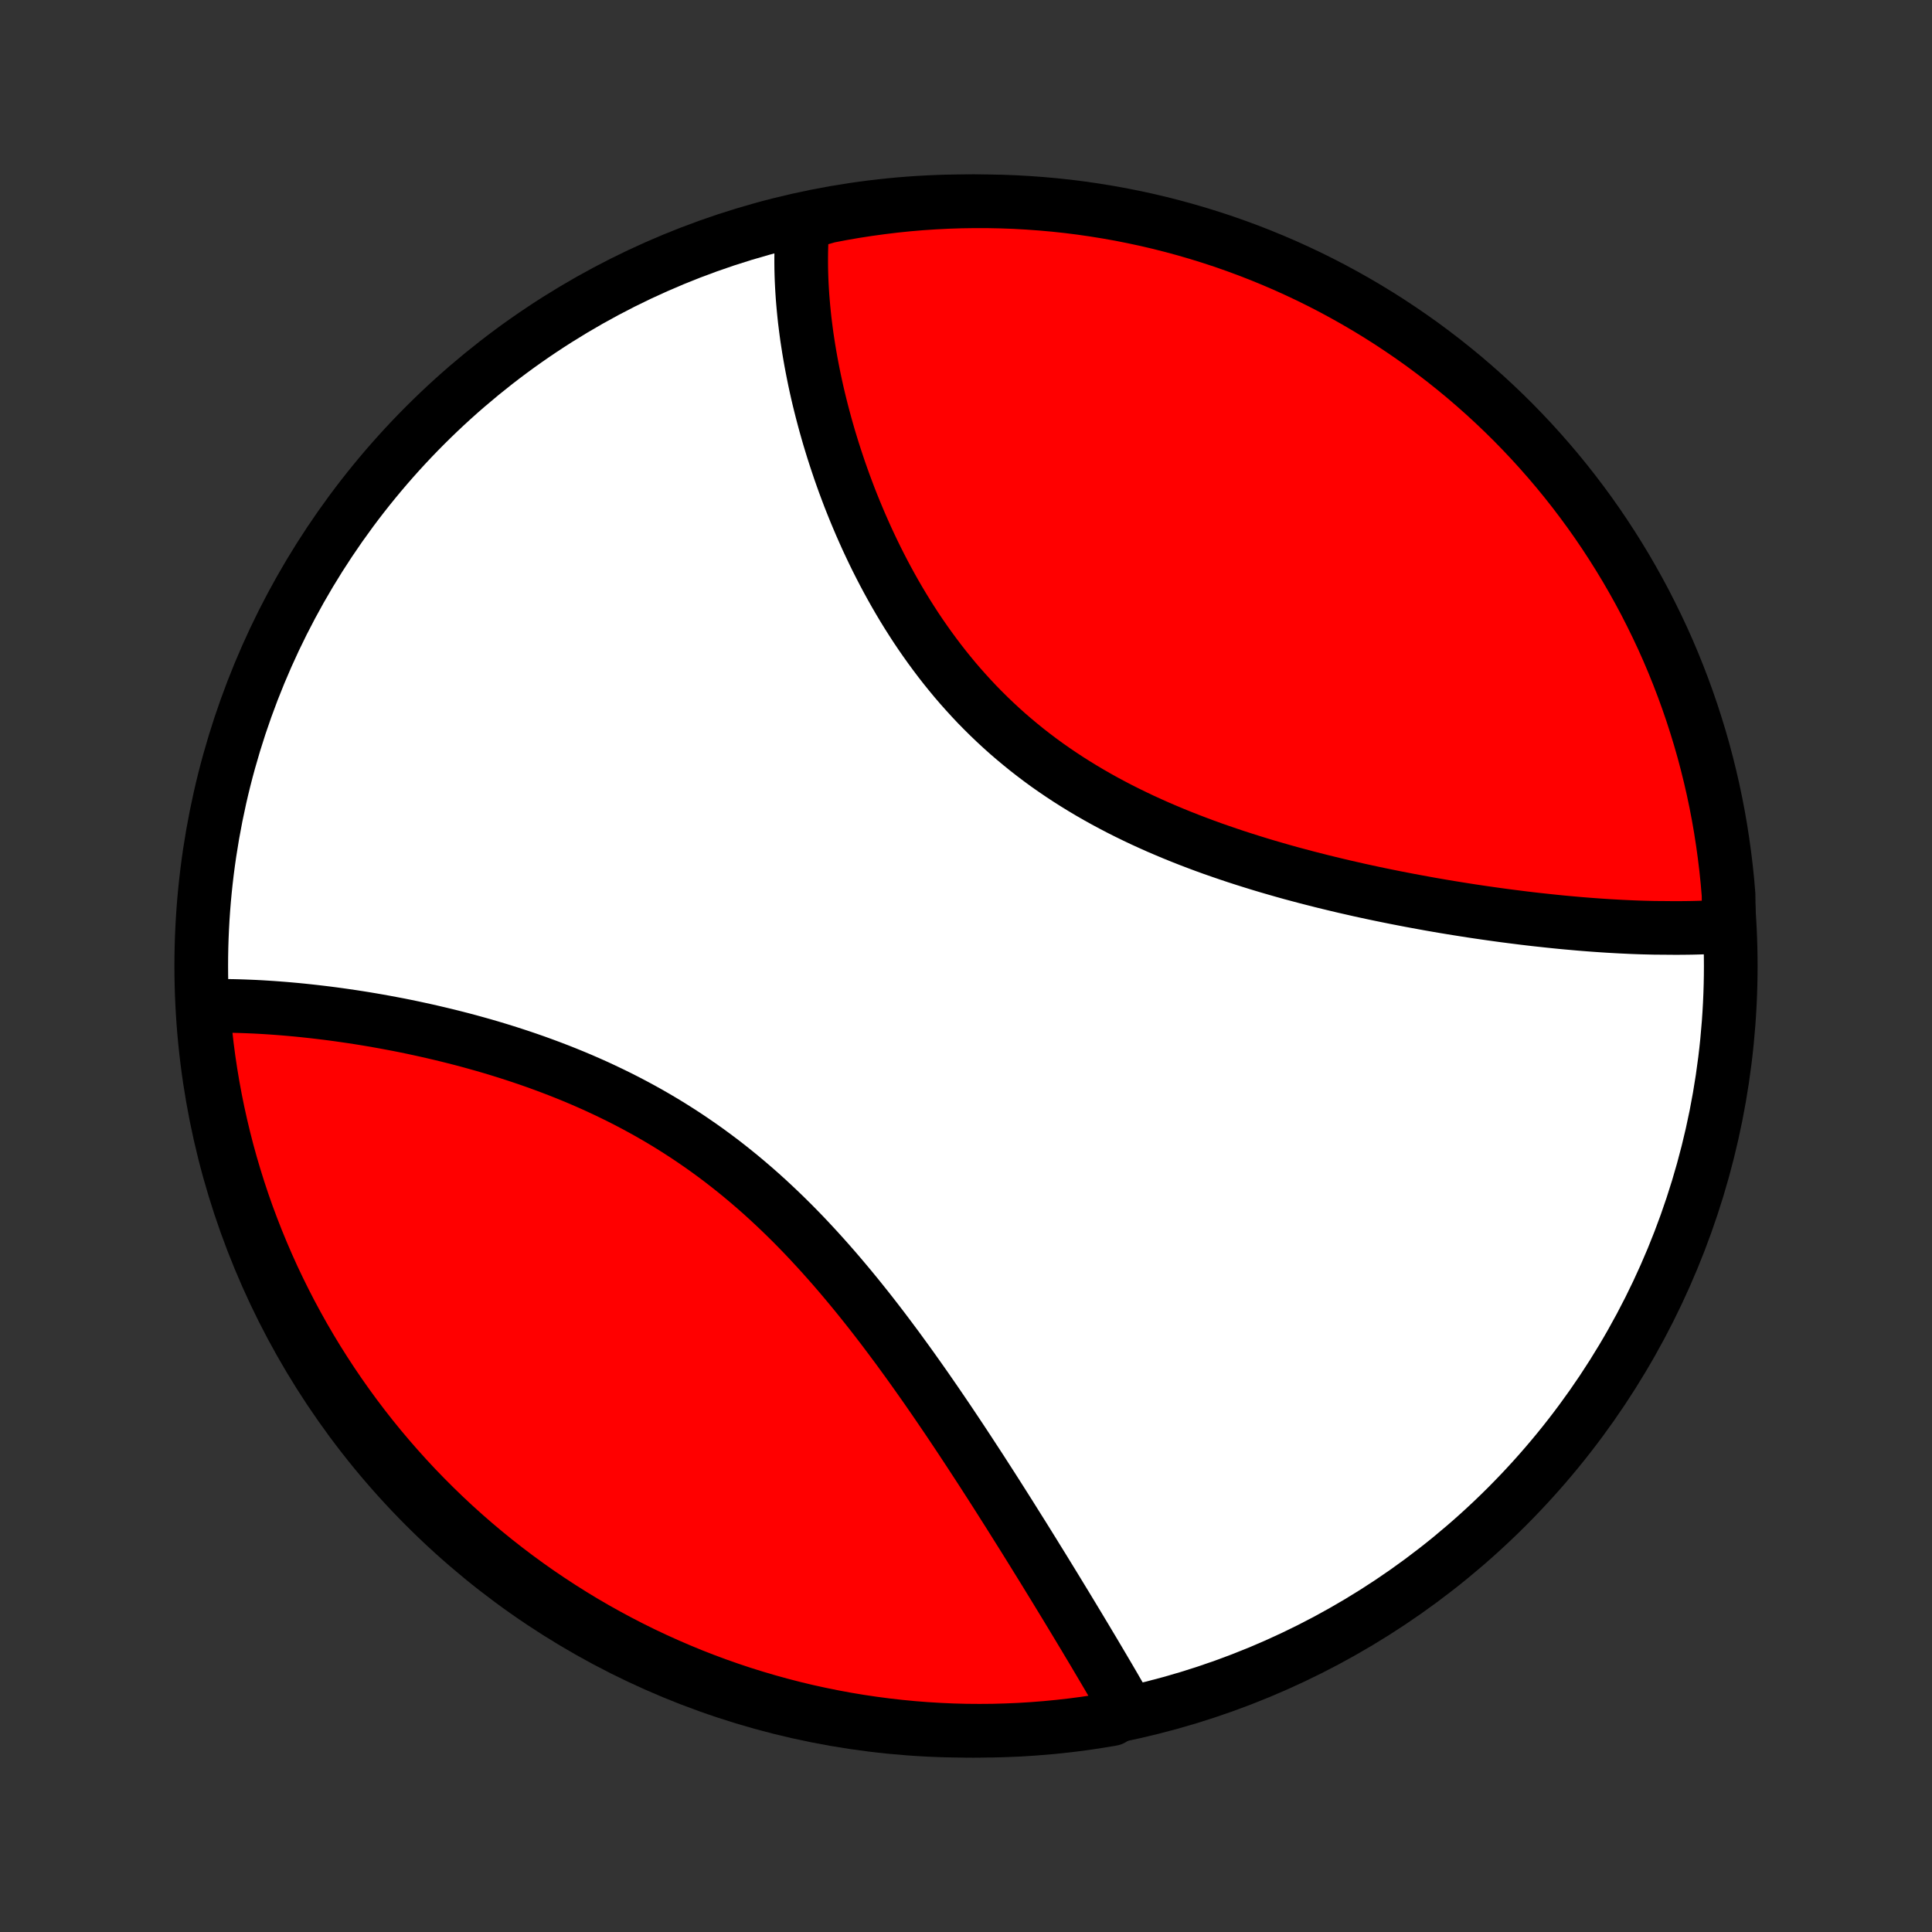 <?xml version="1.0" encoding="utf-8" standalone="no"?>
<!DOCTYPE svg PUBLIC "-//W3C//DTD SVG 1.1//EN"
  "http://www.w3.org/Graphics/SVG/1.1/DTD/svg11.dtd">
<!-- Created with matplotlib (http://matplotlib.org/) -->
<svg height="72pt" version="1.1" viewBox="0 0 72 72" width="72pt" xmlns="http://www.w3.org/2000/svg" xmlns:xlink="http://www.w3.org/1999/xlink">
 <rect x="0" y="0" width="72" height="72" fill="#333333" stroke="none"/>
 <defs>
  <style type="text/css">
*{stroke-linecap:butt;stroke-linejoin:round;}
  </style>
 </defs>
 <g id="figure_1">
  <g id="patch_1">
   <path d="
M0 72
L72 72
L72 0
L0 0
z
" style="fill:none;"/>
  </g>
  <g id="axes_1">
   <g id="PatchCollection_1">
    <defs>
     <path d="
M36 -7.5
C43.558 -7.5 50.808 -10.503 56.153 -15.848
C61.497 -21.192 64.5 -28.442 64.5 -36
C64.5 -43.558 61.497 -50.808 56.153 -56.153
C50.808 -61.497 43.558 -64.5 36 -64.5
C28.442 -64.5 21.192 -61.497 15.848 -56.153
C10.503 -50.808 7.5 -43.558 7.5 -36
C7.5 -28.442 10.503 -21.192 15.848 -15.848
C21.192 -10.503 28.442 -7.5 36 -7.5
z
" id="C0_0_a811fe30f3"/>
     <path d="
M64.434 -37.489
L64.242 -37.475
L64.049 -37.462
L63.855 -37.452
L63.66 -37.442
L63.464 -37.434
L63.267 -37.428
L63.069 -37.423
L62.87 -37.42
L62.67 -37.418
L62.468 -37.417
L62.266 -37.418
L62.062 -37.42
L61.651 -37.423
L61.444 -37.428
L61.236 -37.433
L61.026 -37.44
L60.816 -37.448
L60.604 -37.458
L60.39 -37.468
L60.176 -37.48
L59.96 -37.492
L59.743 -37.506
L59.525 -37.521
L59.305 -37.537
L59.084 -37.554
L58.861 -37.572
L58.638 -37.592
L58.412 -37.612
L58.186 -37.633
L57.958 -37.656
L57.728 -37.68
L57.497 -37.705
L57.264 -37.73
L57.03 -37.757
L56.794 -37.785
L56.557 -37.815
L56.318 -37.845
L56.078 -37.876
L55.836 -37.909
L55.592 -37.943
L55.346 -37.978
L55.099 -38.014
L54.851 -38.051
L54.601 -38.09
L54.349 -38.13
L54.095 -38.171
L53.84 -38.213
L53.583 -38.257
L53.324 -38.302
L53.064 -38.349
L52.802 -38.397
L52.538 -38.446
L52.273 -38.497
L52.005 -38.549
L51.737 -38.603
L51.467 -38.658
L51.195 -38.715
L50.921 -38.774
L50.646 -38.834
L50.37 -38.897
L50.092 -38.96
L49.813 -39.026
L49.532 -39.094
L49.25 -39.163
L48.967 -39.235
L48.682 -39.308
L48.396 -39.384
L48.109 -39.461
L47.822 -39.541
L47.533 -39.624
L47.243 -39.708
L46.953 -39.795
L46.662 -39.885
L46.37 -39.977
L46.078 -40.071
L45.785 -40.169
L45.493 -40.269
L45.2 -40.371
L44.907 -40.477
L44.615 -40.586
L44.322 -40.698
L44.03 -40.813
L43.739 -40.931
L43.448 -41.053
L43.158 -41.177
L42.87 -41.306
L42.582 -41.437
L42.296 -41.573
L42.011 -41.712
L41.728 -41.854
L41.447 -42.001
L41.167 -42.151
L40.89 -42.305
L40.615 -42.463
L40.343 -42.625
L40.073 -42.791
L39.806 -42.96
L39.542 -43.134
L39.28 -43.312
L39.022 -43.493
L38.767 -43.679
L38.516 -43.869
L38.268 -44.062
L38.024 -44.26
L37.783 -44.461
L37.546 -44.665
L37.313 -44.874
L37.084 -45.086
L36.859 -45.301
L36.638 -45.52
L36.42 -45.742
L36.208 -45.967
L35.999 -46.196
L35.794 -46.426
L35.593 -46.66
L35.397 -46.897
L35.205 -47.135
L35.017 -47.376
L34.833 -47.62
L34.653 -47.865
L34.477 -48.112
L34.305 -48.36
L34.137 -48.61
L33.974 -48.862
L33.814 -49.114
L33.658 -49.368
L33.506 -49.623
L33.358 -49.878
L33.214 -50.134
L33.073 -50.391
L32.936 -50.648
L32.803 -50.905
L32.673 -51.162
L32.547 -51.419
L32.425 -51.676
L32.305 -51.933
L32.19 -52.19
L32.077 -52.446
L31.968 -52.702
L31.862 -52.956
L31.759 -53.211
L31.659 -53.464
L31.563 -53.717
L31.469 -53.969
L31.379 -54.22
L31.291 -54.47
L31.207 -54.719
L31.125 -54.967
L31.046 -55.213
L30.97 -55.459
L30.896 -55.703
L30.826 -55.946
L30.758 -56.187
L30.693 -56.428
L30.63 -56.667
L30.57 -56.905
L30.512 -57.141
L30.457 -57.376
L30.405 -57.609
L30.355 -57.842
L30.308 -58.073
L30.263 -58.302
L30.22 -58.53
L30.18 -58.757
L30.142 -58.982
L30.107 -59.206
L30.073 -59.428
L30.043 -59.649
L30.015 -59.869
L29.988 -60.087
L29.965 -60.304
L29.944 -60.52
L29.925 -60.735
L29.908 -60.948
L29.894 -61.159
L29.882 -61.37
L29.872 -61.579
L29.865 -61.787
L29.86 -61.994
L29.858 -62.199
L29.858 -62.404
L29.86 -62.607
L29.865 -62.809
L29.872 -63.009
L29.882 -63.209
L29.895 -63.407
L29.91 -63.605
L30.388 -63.801
L30.877 -63.942
L31.367 -64.036
L31.858 -64.121
L32.351 -64.197
L32.845 -64.265
L33.34 -64.325
L33.835 -64.376
L34.331 -64.418
L34.828 -64.451
L35.325 -64.476
L35.823 -64.492
L36.32 -64.499
L36.818 -64.498
L37.315 -64.488
L37.811 -64.47
L38.307 -64.442
L38.803 -64.406
L39.297 -64.362
L39.791 -64.309
L40.283 -64.247
L40.774 -64.176
L41.264 -64.097
L41.752 -64.01
L42.238 -63.913
L42.723 -63.809
L43.205 -63.696
L43.685 -63.574
L44.163 -63.444
L44.638 -63.306
L45.111 -63.159
L45.581 -63.005
L46.048 -62.841
L46.512 -62.67
L46.972 -62.491
L47.43 -62.303
L47.884 -62.108
L48.334 -61.904
L48.781 -61.693
L49.223 -61.474
L49.662 -61.247
L50.096 -61.012
L50.526 -60.77
L50.952 -60.52
L51.373 -60.263
L51.79 -59.998
L52.201 -59.726
L52.608 -59.447
L53.01 -59.161
L53.406 -58.867
L53.798 -58.567
L54.183 -58.26
L54.564 -57.946
L54.938 -57.625
L55.307 -57.298
L55.67 -56.964
L56.027 -56.624
L56.378 -56.278
L56.722 -55.925
L57.061 -55.566
L57.392 -55.202
L57.718 -54.831
L58.037 -54.455
L58.349 -54.073
L58.654 -53.686
L58.952 -53.293
L59.244 -52.895
L59.528 -52.492
L59.805 -52.084
L60.075 -51.67
L60.337 -51.253
L60.593 -50.83
L60.84 -50.403
L61.08 -49.972
L61.313 -49.536
L61.537 -49.096
L61.754 -48.653
L61.964 -48.205
L62.165 -47.754
L62.358 -47.299
L62.543 -46.84
L62.72 -46.379
L62.889 -45.914
L63.05 -45.446
L63.202 -44.975
L63.347 -44.502
L63.483 -44.026
L63.61 -43.547
L63.729 -43.067
L63.84 -42.584
L63.942 -42.099
L64.036 -41.612
L64.121 -41.123
L64.197 -40.633
L64.265 -40.142
L64.325 -39.649
L64.376 -39.155
L64.418 -38.66
z
" id="C0_1_0016146364"/>
     <path d="
M42.01 -8.292
L41.912 -8.464
L41.813 -8.637
L41.713 -8.81
L41.611 -8.985
L41.51 -9.161
L41.407 -9.337
L41.303 -9.515
L41.198 -9.693
L41.092 -9.873
L40.985 -10.054
L40.877 -10.236
L40.769 -10.419
L40.659 -10.603
L40.548 -10.788
L40.437 -10.975
L40.324 -11.162
L40.211 -11.351
L40.096 -11.541
L39.981 -11.732
L39.864 -11.925
L39.747 -12.119
L39.628 -12.314
L39.508 -12.511
L39.388 -12.708
L39.266 -12.908
L39.143 -13.108
L39.019 -13.31
L38.894 -13.514
L38.768 -13.718
L38.64 -13.924
L38.512 -14.132
L38.382 -14.341
L38.251 -14.552
L38.119 -14.764
L37.985 -14.977
L37.85 -15.192
L37.714 -15.409
L37.577 -15.627
L37.438 -15.846
L37.298 -16.067
L37.157 -16.289
L37.014 -16.513
L36.869 -16.739
L36.723 -16.965
L36.576 -17.194
L36.427 -17.423
L36.276 -17.654
L36.124 -17.887
L35.97 -18.121
L35.815 -18.356
L35.658 -18.592
L35.499 -18.83
L35.339 -19.069
L35.176 -19.309
L35.012 -19.55
L34.846 -19.793
L34.678 -20.036
L34.509 -20.28
L34.337 -20.525
L34.163 -20.771
L33.988 -21.017
L33.81 -21.265
L33.63 -21.512
L33.449 -21.761
L33.264 -22.009
L33.078 -22.258
L32.89 -22.507
L32.699 -22.756
L32.506 -23.005
L32.311 -23.253
L32.113 -23.501
L31.913 -23.749
L31.71 -23.996
L31.505 -24.242
L31.298 -24.487
L31.088 -24.731
L30.875 -24.974
L30.66 -25.215
L30.442 -25.455
L30.222 -25.693
L29.999 -25.93
L29.773 -26.164
L29.545 -26.396
L29.314 -26.625
L29.08 -26.852
L28.844 -27.076
L28.605 -27.298
L28.363 -27.517
L28.119 -27.732
L27.872 -27.944
L27.623 -28.153
L27.371 -28.358
L27.117 -28.56
L26.861 -28.758
L26.602 -28.952
L26.341 -29.143
L26.078 -29.329
L25.812 -29.512
L25.545 -29.691
L25.276 -29.865
L25.005 -30.036
L24.733 -30.202
L24.458 -30.365
L24.183 -30.523
L23.906 -30.677
L23.628 -30.827
L23.349 -30.973
L23.069 -31.115
L22.788 -31.253
L22.507 -31.387
L22.225 -31.518
L21.943 -31.644
L21.661 -31.767
L21.378 -31.886
L21.096 -32.001
L20.813 -32.113
L20.531 -32.221
L20.249 -32.326
L19.968 -32.428
L19.688 -32.526
L19.408 -32.621
L19.128 -32.713
L18.85 -32.802
L18.573 -32.888
L18.297 -32.971
L18.023 -33.051
L17.749 -33.128
L17.477 -33.203
L17.206 -33.275
L16.937 -33.344
L16.669 -33.411
L16.403 -33.475
L16.139 -33.537
L15.876 -33.597
L15.616 -33.654
L15.356 -33.71
L15.099 -33.763
L14.844 -33.814
L14.59 -33.862
L14.339 -33.909
L14.089 -33.954
L13.841 -33.997
L13.596 -34.038
L13.352 -34.077
L13.11 -34.114
L12.871 -34.149
L12.633 -34.183
L12.397 -34.215
L12.164 -34.245
L11.932 -34.273
L11.702 -34.3
L11.475 -34.325
L11.249 -34.349
L11.025 -34.371
L10.803 -34.391
L10.584 -34.41
L10.366 -34.427
L10.15 -34.443
L9.936 -34.457
L9.724 -34.47
L9.514 -34.481
L9.305 -34.49
L9.099 -34.498
L8.894 -34.505
L8.692 -34.51
L8.491 -34.513
L8.291 -34.515
L8.094 -34.516
L7.898 -34.515
L7.57 -34.512
L7.609 -34.007
L7.657 -33.511
L7.713 -33.016
L7.778 -32.522
L7.852 -32.029
L7.934 -31.537
L8.025 -31.046
L8.124 -30.557
L8.232 -30.07
L8.348 -29.584
L8.472 -29.1
L8.605 -28.619
L8.747 -28.14
L8.896 -27.663
L9.054 -27.188
L9.22 -26.716
L9.395 -26.248
L9.577 -25.782
L9.768 -25.319
L9.966 -24.86
L10.172 -24.403
L10.387 -23.951
L10.609 -23.502
L10.838 -23.057
L11.076 -22.616
L11.321 -22.178
L11.573 -21.746
L11.833 -21.317
L12.101 -20.893
L12.375 -20.474
L12.657 -20.059
L12.946 -19.649
L13.242 -19.244
L13.545 -18.844
L13.854 -18.45
L14.171 -18.06
L14.494 -17.677
L14.824 -17.299
L15.16 -16.926
L15.502 -16.559
L15.851 -16.199
L16.206 -15.844
L16.567 -15.495
L16.933 -15.153
L17.306 -14.817
L17.684 -14.488
L18.068 -14.165
L18.458 -13.848
L18.852 -13.539
L19.252 -13.236
L19.657 -12.94
L20.067 -12.651
L20.482 -12.37
L20.902 -12.095
L21.326 -11.828
L21.754 -11.568
L22.187 -11.316
L22.625 -11.071
L23.066 -10.834
L23.511 -10.604
L23.96 -10.382
L24.413 -10.168
L24.869 -9.962
L25.328 -9.764
L25.791 -9.573
L26.257 -9.391
L26.726 -9.217
L27.198 -9.051
L27.672 -8.893
L28.149 -8.744
L28.628 -8.603
L29.11 -8.47
L29.594 -8.345
L30.079 -8.229
L30.567 -8.122
L31.056 -8.023
L31.547 -7.932
L32.039 -7.85
L32.532 -7.777
L33.026 -7.712
L33.521 -7.656
L34.017 -7.608
L34.514 -7.569
L35.01 -7.539
L35.508 -7.517
L36.005 -7.504
L36.502 -7.5
L37 -7.504
L37.497 -7.518
L37.993 -7.539
L38.489 -7.57
L38.984 -7.609
L39.478 -7.657
L39.971 -7.713
L40.463 -7.778
L40.954 -7.852
L41.443 -7.934
z
" id="C0_2_ad34dfc53b"/>
    </defs>
    <g clip-path="url(#p1bffca34e9)">
     <use style="fill:#ffffff;stroke:#000000;stroke-width:2.0;" x="0.0" xlink:href="#C0_0_a811fe30f3" y="72.0"/>
    </g>
    <g clip-path="url(#p1bffca34e9)">
     <use style="fill:#ff0000;stroke:#000000;stroke-width:2.0;" x="0.0" xlink:href="#C0_1_0016146364" y="72.0"/>
    </g>
    <g clip-path="url(#p1bffca34e9)">
     <use style="fill:#ff0000;stroke:#000000;stroke-width:2.0;" x="0.0" xlink:href="#C0_2_ad34dfc53b" y="72.0"/>
    </g>
   </g>
  </g>
 </g>
 <defs>
  <clipPath id="p1bffca34e9">
   <rect height="72.0" width="72.0" x="0.0" y="0.0"/>
  </clipPath>
 </defs>
</svg>
